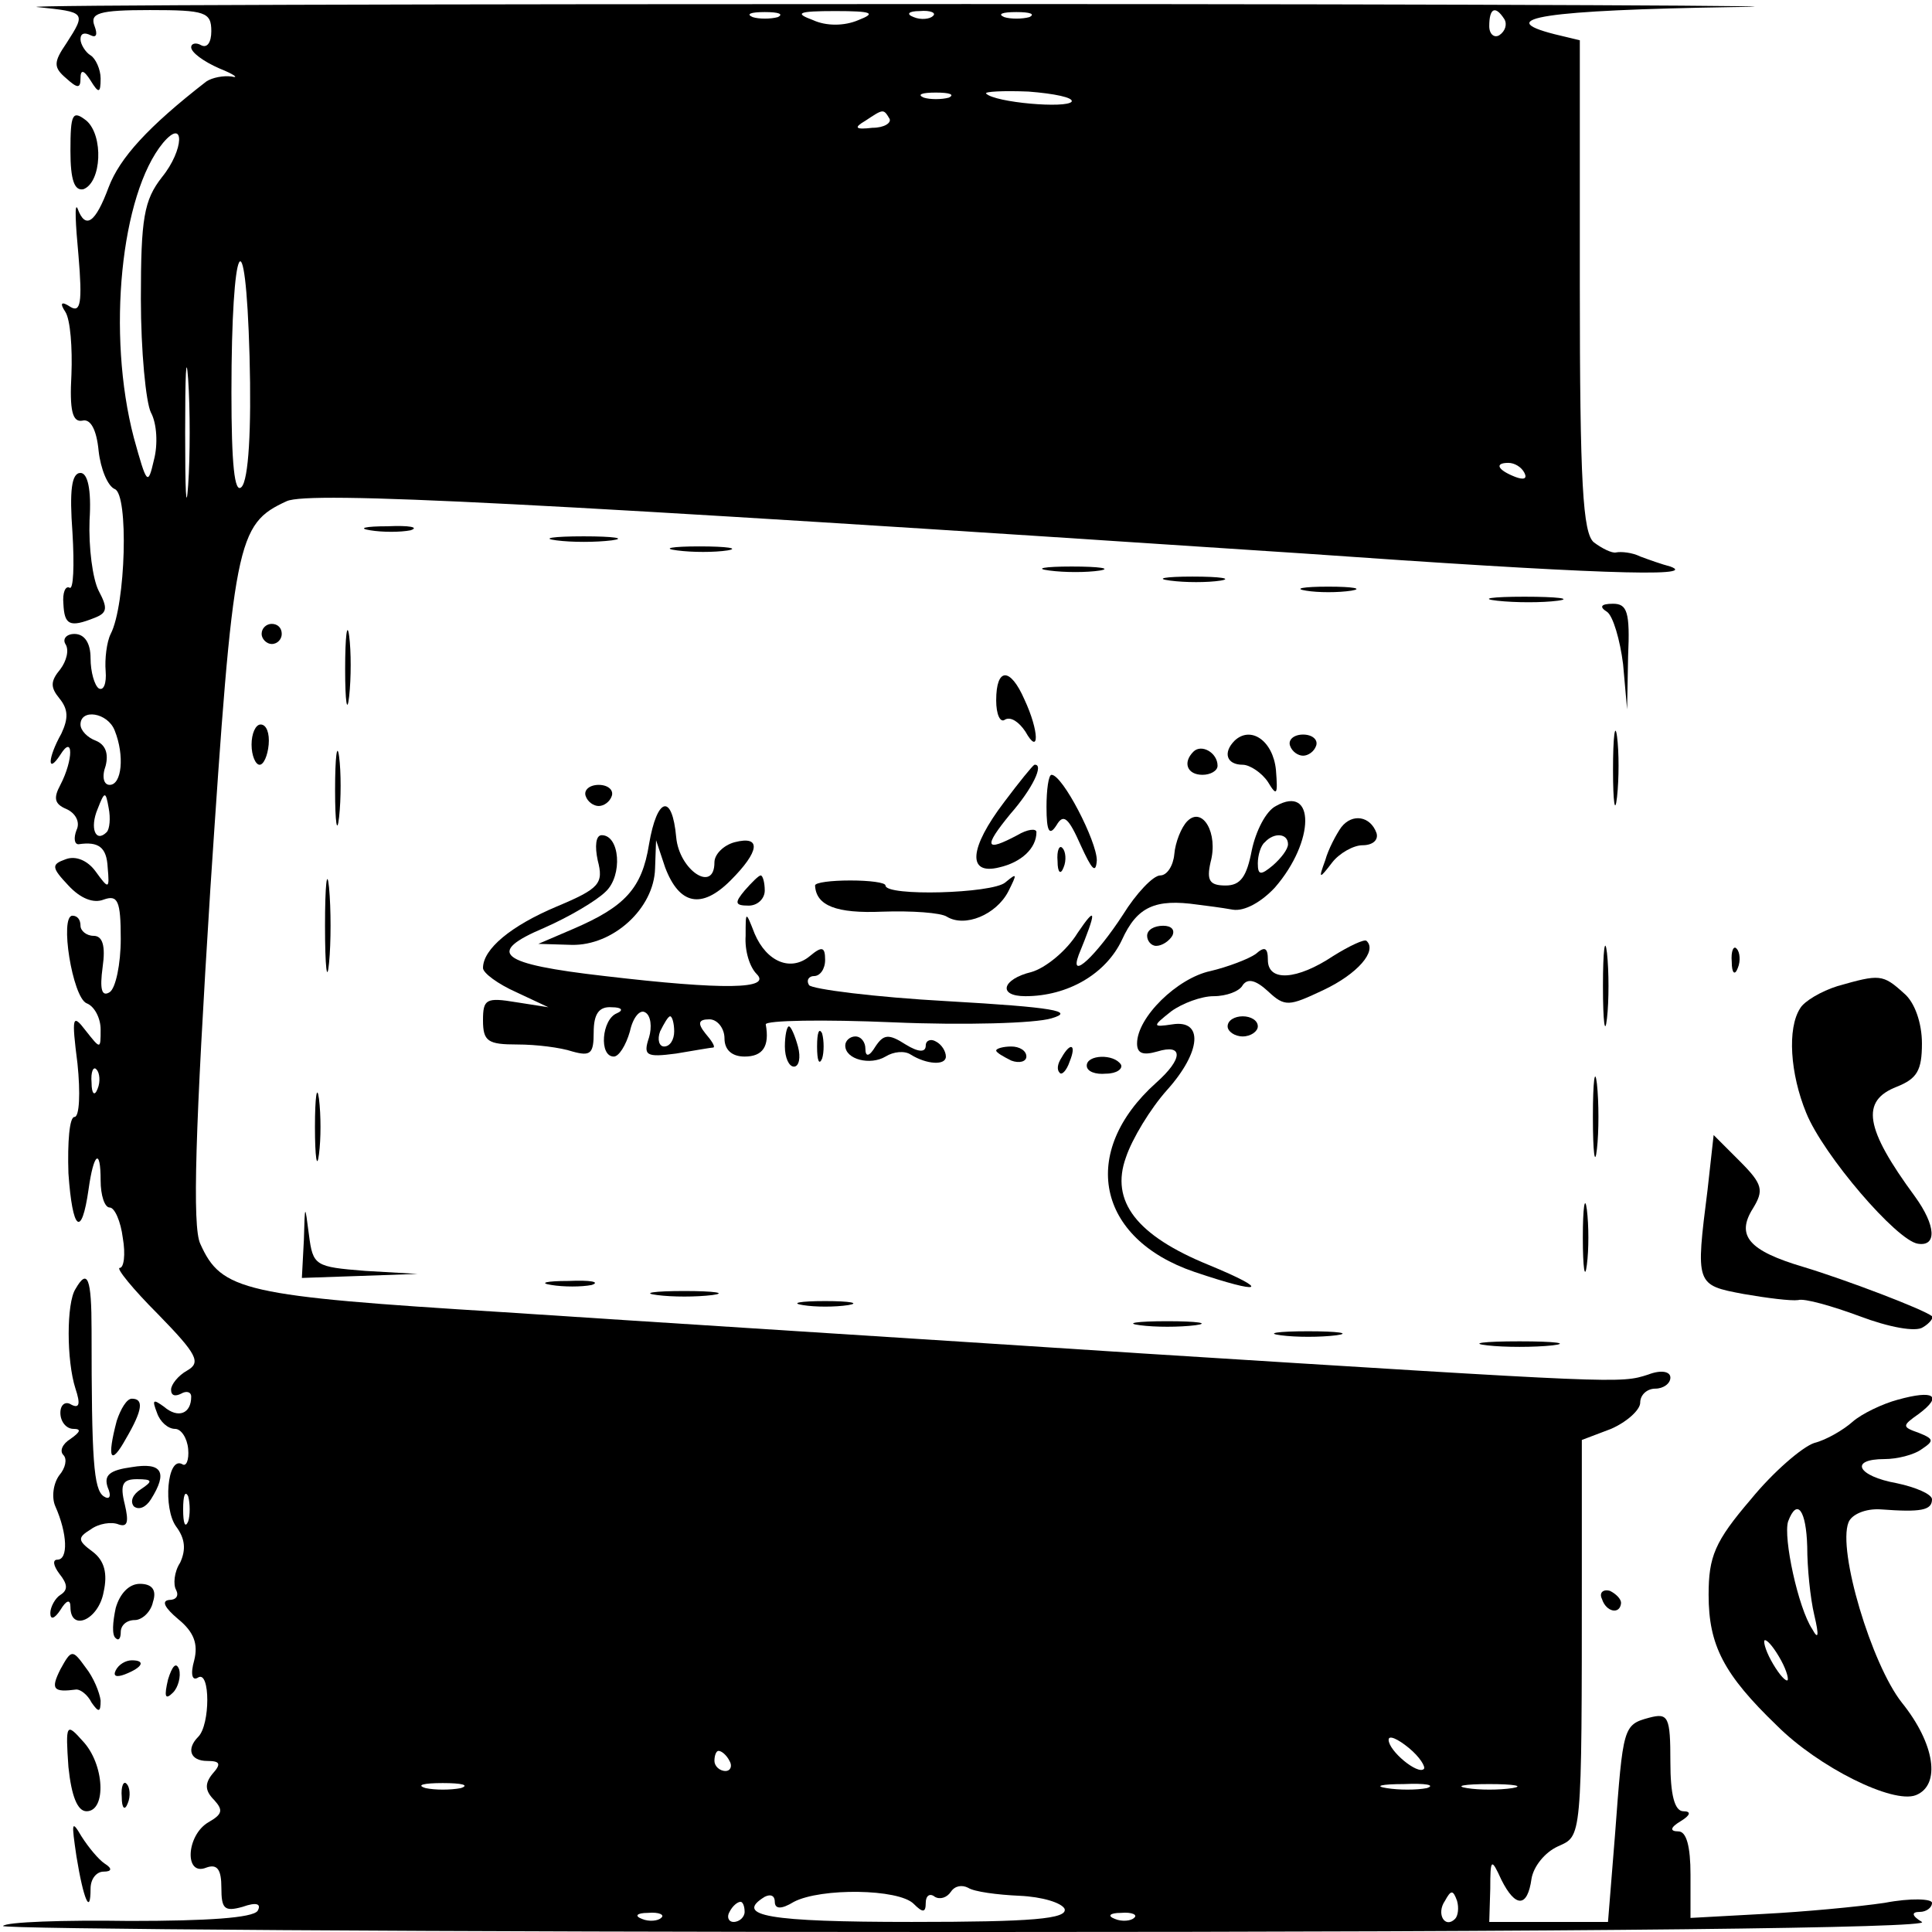 <?xml version="1.0" standalone="no"?>
<!DOCTYPE svg PUBLIC "-//W3C//DTD SVG 20010904//EN"
 "http://www.w3.org/TR/2001/REC-SVG-20010904/DTD/svg10.dtd">
<svg version="1.0" xmlns="http://www.w3.org/2000/svg"
 width="192pt" height="192pt" viewBox="0 0 192 192"
 preserveAspectRatio="xMidYMid meet">

<g transform="translate(0,192) scale(0.1,-0.1)"
fill="#000000" stroke="none">
<path d="M37 1913 c48 -5 49 -5 29 -36 -13 -19 -13 -24 0 -35 11 -10 14 -10
14 0 0 9 3 9 10 -2 8 -13 10 -13 10 2 0 9 -5 20 -10 23 -5 3 -10 11 -10 16 0
6 4 7 10 4 6 -3 7 1 4 9 -5 13 4 16 55 16 55 0 61 -2 61 -21 0 -11 -4 -17 -10
-14 -5 3 -10 2 -10 -2 0 -5 12 -14 28 -21 15 -6 20 -10 12 -8 -8 1 -19 -1 -25
-5 -58 -45 -86 -76 -97 -105 -13 -35 -23 -43 -31 -21 -3 6 -2 -15 1 -47 4 -47
2 -57 -8 -51 -9 6 -11 4 -5 -5 5 -8 7 -36 6 -62 -2 -36 1 -48 11 -46 8 2 14
-9 16 -30 2 -18 9 -35 16 -38 14 -5 11 -115 -4 -144 -4 -8 -6 -25 -5 -37 1
-12 -2 -20 -7 -17 -4 3 -8 16 -8 30 0 15 -6 24 -16 24 -8 0 -12 -5 -9 -10 4
-6 1 -17 -5 -25 -10 -12 -10 -18 -1 -29 9 -11 9 -20 2 -35 -14 -25 -14 -41 -1
-21 13 21 13 -5 0 -30 -7 -13 -6 -19 6 -24 9 -4 14 -13 10 -21 -3 -8 -2 -14 2
-14 20 3 28 -3 29 -23 2 -22 1 -22 -12 -4 -8 11 -20 16 -30 12 -14 -5 -14 -8
3 -26 12 -13 25 -18 35 -14 14 5 17 -1 17 -39 0 -25 -5 -49 -11 -53 -8 -5 -10
3 -7 25 3 21 0 31 -9 31 -7 0 -13 5 -13 10 0 6 -3 10 -8 10 -13 0 0 -81 14
-87 8 -3 14 -15 14 -26 0 -20 0 -20 -15 -1 -13 17 -14 14 -8 -33 3 -29 2 -53
-3 -53 -5 0 -7 -25 -6 -56 4 -57 13 -65 20 -16 5 36 12 42 12 9 0 -15 4 -27 9
-27 5 0 11 -14 13 -30 3 -17 1 -30 -3 -30 -4 0 13 -21 38 -46 39 -40 43 -48
29 -56 -9 -5 -16 -14 -16 -19 0 -6 4 -7 10 -4 5 3 10 2 10 -3 0 -17 -13 -22
-27 -10 -11 8 -12 7 -7 -6 3 -9 11 -16 18 -16 6 0 12 -9 13 -20 1 -11 -2 -18
-6 -15 -15 8 -19 -44 -6 -62 9 -12 10 -23 4 -36 -6 -9 -7 -22 -4 -27 3 -6 0
-10 -7 -10 -8 -1 -4 -8 9 -19 16 -13 20 -25 16 -41 -4 -14 -2 -21 4 -17 12 7
12 -47 0 -59 -12 -12 -8 -24 9 -24 13 0 14 -3 5 -13 -8 -10 -7 -17 2 -26 9
-10 8 -14 -6 -22 -22 -13 -24 -54 -2 -45 11 4 15 -2 15 -20 0 -21 3 -24 21
-19 14 5 19 3 15 -4 -5 -7 -50 -10 -127 -10 -66 1 -123 -1 -126 -5 -3 -3 428
-6 958 -6 626 0 959 4 949 10 -10 6 -11 10 -2 10 6 0 12 4 12 9 0 4 -21 5 -47
0 -27 -4 -81 -9 -120 -11 l-73 -4 0 43 c0 28 -4 43 -12 43 -9 0 -8 4 2 10 10
6 11 10 3 10 -9 0 -13 17 -13 49 0 45 -2 49 -21 44 -26 -7 -26 -9 -34 -116
l-7 -87 -59 0 -59 0 1 33 c0 30 1 31 11 9 14 -28 26 -28 30 1 2 12 13 26 26
32 24 11 24 3 24 272 l0 132 29 11 c16 7 29 19 29 26 0 8 7 14 15 14 8 0 15 5
15 11 0 6 -9 8 -22 3 -28 -9 -26 -9 -503 21 -214 14 -500 32 -635 41 -258 16
-280 21 -301 68 -8 17 -5 114 10 352 23 348 26 363 76 386 23 10 241 -1 1010
-52 283 -20 395 -24 365 -13 -8 2 -22 7 -30 10 -8 4 -19 5 -24 4 -4 -1 -14 4
-22 10 -11 9 -14 59 -14 255 l0 244 -25 6 c-63 16 -9 24 178 27 111 1 -232 3
-763 3 -531 0 -946 -1 -923 -3z m736 -10 c-7 -2 -19 -2 -25 0 -7 3 -2 5 12 5
14 0 19 -2 13 -5z m80 -3 c-14 -6 -32 -6 -45 0 -19 7 -15 9 22 9 37 0 41 -2
23 -9z m74 4 c-3 -3 -12 -4 -19 -1 -8 3 -5 6 6 6 11 1 17 -2 13 -5z m96 -1
c-7 -2 -19 -2 -25 0 -7 3 -2 5 12 5 14 0 19 -2 13 -5z m472 -2 c3 -5 1 -12 -5
-16 -5 -3 -10 1 -10 9 0 18 6 21 15 7z m-552 -78 c-7 -2 -19 -2 -25 0 -7 3 -2
5 12 5 14 0 19 -2 13 -5z m122 -4 c-5 -7 -76 -1 -85 8 -2 2 17 3 42 2 26 -2
45 -6 43 -10z m-181 -17 c2 -4 -5 -9 -17 -9 -17 -2 -19 0 -7 7 18 12 18 12 24
2z m-723 -58 c-18 -23 -21 -41 -21 -121 0 -52 5 -103 10 -113 6 -11 7 -32 3
-47 -6 -26 -7 -25 -20 22 -27 103 -13 242 29 293 22 26 21 -7 -1 -34z m79
-308 c-7 -7 -10 23 -10 94 0 152 14 180 18 36 2 -73 -1 -123 -8 -130z m-53 2
c-2 -29 -3 -6 -3 52 0 58 1 81 3 53 2 -29 2 -77 0 -105z m1328 12 c3 -6 -1 -7
-9 -4 -18 7 -21 14 -7 14 6 0 13 -4 16 -10z m-1401 -256 c10 -25 7 -54 -5 -54
-6 0 -8 8 -4 19 3 12 0 21 -10 25 -8 3 -15 10 -15 16 0 16 27 12 34 -6z m-8
-101 c-11 -11 -17 4 -9 23 7 18 8 18 11 1 2 -10 1 -21 -2 -24z m-9 -255 c-3
-8 -6 -5 -6 6 -1 11 2 17 5 13 3 -3 4 -12 1 -19z m90 -430 c-3 -7 -5 -2 -5 12
0 14 2 19 5 13 2 -7 2 -19 0 -25z m1228 -246 c-6 -6 -35 18 -35 29 0 5 9 1 20
-8 11 -9 17 -19 15 -21z m-690 8 c3 -5 1 -10 -4 -10 -6 0 -11 5 -11 10 0 6 2
10 4 10 3 0 8 -4 11 -10z m-267 -27 c-10 -2 -26 -2 -35 0 -10 3 -2 5 17 5 19
0 27 -2 18 -5z m960 0 c-10 -2 -28 -2 -40 0 -13 2 -5 4 17 4 22 1 32 -1 23 -4z
m85 0 c-13 -2 -33 -2 -45 0 -13 2 -3 4 22 4 25 0 35 -2 23 -4z m-490 -107 c23
-1 42 -7 45 -13 3 -10 -32 -13 -152 -13 -142 0 -177 6 -146 25 6 3 10 1 10 -5
0 -7 6 -8 19 0 27 14 104 13 119 -2 9 -9 12 -9 12 1 0 7 4 10 9 6 5 -3 12 -1
16 5 4 6 11 7 17 4 6 -4 29 -7 51 -8z m433 -23 c-10 -10 -19 5 -10 18 6 11 8
11 12 0 2 -7 1 -15 -2 -18z m-706 7 c0 -5 -5 -10 -11 -10 -5 0 -7 5 -4 10 3 6
8 10 11 10 2 0 4 -4 4 -10z m-83 -6 c-3 -3 -12 -4 -19 -1 -8 3 -5 6 6 6 11 1
17 -2 13 -5z m470 0 c-3 -3 -12 -4 -19 -1 -8 3 -5 6 6 6 11 1 17 -2 13 -5z"/>
<path d="M70 1770 c0 -29 4 -40 13 -38 18 7 20 53 3 68 -14 11 -16 7 -16 -30z"/>
<path d="M72 1391 c2 -33 1 -58 -3 -55 -4 2 -7 -5 -6 -16 1 -21 6 -24 31 -14
13 5 13 10 4 27 -6 12 -10 43 -9 70 2 31 -2 47 -9 47 -9 0 -11 -18 -8 -59z"/>
<path d="M368 1393 c12 -2 30 -2 40 0 9 3 -1 5 -23 4 -22 0 -30 -2 -17 -4z"/>
<path d="M553 1383 c15 -2 39 -2 55 0 15 2 2 4 -28 4 -30 0 -43 -2 -27 -4z"/>
<path d="M673 1373 c15 -2 37 -2 50 0 12 2 0 4 -28 4 -27 0 -38 -2 -22 -4z"/>
<path d="M1043 1353 c15 -2 37 -2 50 0 12 2 0 4 -28 4 -27 0 -38 -2 -22 -4z"/>
<path d="M1163 1343 c15 -2 37 -2 50 0 12 2 0 4 -28 4 -27 0 -38 -2 -22 -4z"/>
<path d="M1298 1333 c12 -2 32 -2 45 0 12 2 2 4 -23 4 -25 0 -35 -2 -22 -4z"/>
<path d="M1488 1323 c18 -2 45 -2 60 0 15 2 0 4 -33 4 -33 0 -45 -2 -27 -4z"/>
<path d="M1597 1312 c6 -4 13 -28 16 -52 l4 -45 1 53 c2 44 -1 52 -15 52 -12
0 -14 -3 -6 -8z"/>
<path d="M343 1255 c0 -33 2 -45 4 -27 2 18 2 45 0 60 -2 15 -4 0 -4 -33z"/>
<path d="M260 1290 c0 -5 5 -10 10 -10 6 0 10 5 10 10 0 6 -4 10 -10 10 -5 0
-10 -4 -10 -10z"/>
<path d="M990 1224 c0 -14 4 -23 9 -19 6 3 14 -3 20 -12 14 -25 14 0 -1 32
-14 32 -28 32 -28 -1z"/>
<path d="M1603 1155 c0 -33 2 -45 4 -27 2 18 2 45 0 60 -2 15 -4 0 -4 -33z"/>
<path d="M250 1180 c0 -11 4 -20 8 -20 4 0 8 9 9 20 1 11 -2 20 -8 20 -5 0 -9
-9 -9 -20z"/>
<path d="M333 1135 c0 -33 2 -45 4 -27 2 18 2 45 0 60 -2 15 -4 0 -4 -33z"/>
<path d="M1227 1184 c-12 -12 -8 -24 8 -24 7 0 19 -8 25 -17 9 -15 10 -13 8
12 -3 29 -25 44 -41 29z"/>
<path d="M1282 1179 c2 -6 8 -10 13 -10 5 0 11 4 13 10 2 6 -4 11 -13 11 -9 0
-15 -5 -13 -11z"/>
<path d="M1186 1173 c-11 -11 -6 -23 9 -23 8 0 15 4 15 9 0 13 -16 22 -24 14z"/>
<path d="M998 1123 c-35 -46 -37 -73 -5 -65 22 5 37 19 37 35 0 4 -9 3 -19 -3
-32 -17 -34 -12 -7 21 22 25 34 50 24 49 -2 -1 -15 -17 -30 -37z"/>
<path d="M1040 1118 c0 -25 3 -29 10 -18 7 12 12 7 24 -20 11 -24 15 -29 16
-15 0 19 -34 85 -45 85 -3 0 -5 -15 -5 -32z"/>
<path d="M582 1129 c2 -6 8 -10 13 -10 5 0 11 4 13 10 2 6 -4 11 -13 11 -9 0
-15 -5 -13 -11z"/>
<path d="M1268 1119 c-10 -5 -20 -25 -24 -44 -5 -26 -11 -35 -26 -35 -16 0
-19 5 -15 23 8 29 -8 56 -23 41 -6 -6 -12 -21 -13 -33 -1 -11 -7 -21 -14 -21
-7 0 -24 -18 -37 -39 -26 -40 -54 -67 -44 -40 18 44 18 50 -1 22 -11 -18 -32
-35 -46 -39 -29 -7 -34 -24 -6 -24 42 0 80 22 96 56 15 33 33 41 75 35 8 -1
24 -3 35 -5 12 -2 29 8 42 22 40 46 40 103 1 81z m12 -38 c0 -5 -7 -14 -15
-21 -12 -10 -15 -10 -15 2 0 8 3 18 7 21 9 10 23 9 23 -2z"/>
<path d="M645 1081 c-7 -44 -24 -62 -75 -84 l-35 -15 33 -1 c41 -1 82 36 83
76 l1 28 9 -27 c14 -37 36 -42 65 -13 29 29 31 45 4 38 -11 -3 -20 -12 -20
-20 0 -31 -35 -8 -38 25 -4 44 -19 40 -27 -7z"/>
<path d="M1333 1098 c-5 -7 -13 -22 -16 -33 -7 -19 -6 -19 7 -2 7 9 21 17 30
17 10 0 16 5 14 12 -6 17 -24 20 -35 6z"/>
<path d="M594 1065 c6 -23 2 -28 -41 -46 -45 -19 -73 -42 -73 -61 0 -5 15 -16
33 -24 l32 -15 -32 5 c-30 5 -33 3 -33 -18 0 -21 5 -24 34 -24 19 0 43 -3 55
-7 18 -5 21 -2 21 19 0 18 5 26 18 25 10 0 12 -3 5 -6 -15 -6 -18 -43 -3 -43
5 0 12 11 16 25 3 14 10 22 15 19 6 -3 7 -15 4 -25 -6 -18 -3 -20 27 -16 18 3
35 6 37 6 2 1 -2 7 -8 14 -8 10 -7 14 4 14 8 0 15 -9 15 -19 0 -11 7 -18 20
-18 18 0 25 10 21 32 0 4 57 5 127 2 70 -3 141 -1 157 4 24 7 2 11 -103 17
-73 4 -135 12 -138 16 -3 5 0 9 5 9 6 0 11 7 11 16 0 13 -3 14 -15 4 -19 -16
-43 -6 -55 22 -9 23 -9 23 -9 -2 -1 -15 4 -31 11 -38 15 -15 -32 -16 -151 -2
-105 12 -119 23 -60 48 25 11 52 27 61 36 17 16 14 56 -4 56 -6 0 -7 -11 -4
-25z m76 -170 c0 -8 -4 -15 -10 -15 -5 0 -7 7 -4 15 4 8 8 15 10 15 2 0 4 -7
4 -15z"/>
<path d="M1051 1064 c0 -11 3 -14 6 -6 3 7 2 16 -1 19 -3 4 -6 -2 -5 -13z"/>
<path d="M323 1000 c0 -41 2 -58 4 -37 2 20 2 54 0 75 -2 20 -4 3 -4 -38z"/>
<path d="M740 1035 c-10 -12 -10 -15 4 -15 9 0 16 7 16 15 0 8 -2 15 -4 15 -2
0 -9 -7 -16 -15z"/>
<path d="M810 1040 c1 -20 21 -28 67 -26 29 1 58 -1 64 -5 18 -11 49 2 61 25
9 18 9 19 -3 9 -13 -11 -119 -14 -119 -3 0 3 -16 5 -35 5 -19 0 -35 -2 -35 -5z"/>
<path d="M1140 990 c0 -5 4 -10 9 -10 6 0 13 5 16 10 3 6 -1 10 -9 10 -9 0
-16 -4 -16 -10z"/>
<path d="M1593 940 c0 -36 2 -50 4 -32 2 17 2 47 0 65 -2 17 -4 3 -4 -33z"/>
<path d="M1325 970 c-36 -24 -65 -26 -65 -4 0 12 -3 14 -12 6 -7 -5 -28 -13
-45 -17 -33 -7 -73 -46 -73 -72 0 -10 6 -12 20 -8 26 8 26 -7 -1 -31 -77 -69
-59 -155 38 -188 68 -23 77 -19 14 7 -71 29 -98 63 -82 107 6 18 24 48 41 67
34 38 36 70 5 65 -20 -3 -20 -2 -1 13 11 8 30 15 42 15 13 0 26 5 29 11 5 7
13 5 25 -6 17 -16 21 -15 55 1 34 16 54 39 43 49 -2 2 -17 -5 -33 -15z"/>
<path d="M1721 964 c0 -11 3 -14 6 -6 3 7 2 16 -1 19 -3 4 -6 -2 -5 -13z"/>
<path d="M1826 940 c-16 -5 -33 -15 -37 -22 -13 -20 -10 -65 6 -104 17 -42 90
-127 111 -130 19 -3 18 18 -3 47 -50 68 -54 95 -18 109 20 8 25 16 25 43 0 20
-7 41 -18 50 -21 19 -24 19 -66 7z"/>
<path d="M1220 900 c0 -5 7 -10 15 -10 8 0 15 5 15 10 0 6 -7 10 -15 10 -8 0
-15 -4 -15 -10z"/>
<path d="M780 880 c0 -11 4 -20 9 -20 5 0 7 9 4 20 -3 11 -7 20 -9 20 -2 0 -4
-9 -4 -20z"/>
<path d="M812 880 c0 -14 2 -19 5 -12 2 6 2 18 0 25 -3 6 -5 1 -5 -13z"/>
<path d="M840 881 c0 -14 25 -20 40 -11 8 5 19 6 25 2 16 -10 35 -11 35 -2 0
5 -4 12 -10 15 -5 3 -10 1 -10 -4 0 -7 -7 -7 -20 1 -17 11 -22 10 -30 -2 -6
-10 -10 -11 -10 -2 0 6 -4 12 -10 12 -5 0 -10 -4 -10 -9z"/>
<path d="M990 876 c0 -2 7 -6 15 -10 8 -3 15 -1 15 4 0 6 -7 10 -15 10 -8 0
-15 -2 -15 -4z"/>
<path d="M1055 869 c-4 -6 -5 -12 -2 -15 2 -3 7 2 10 11 7 17 1 20 -8 4z"/>
<path d="M1080 861 c0 -6 9 -9 19 -8 11 0 17 5 15 9 -7 11 -34 10 -34 -1z"/>
<path d="M1583 810 c0 -36 2 -50 4 -32 2 17 2 47 0 65 -2 17 -4 3 -4 -33z"/>
<path d="M313 800 c0 -30 2 -43 4 -27 2 15 2 39 0 55 -2 15 -4 2 -4 -28z"/>
<path d="M1697 738 c-12 -95 -12 -95 36 -104 23 -4 47 -7 54 -6 6 2 34 -6 61
-16 29 -11 56 -16 63 -11 7 4 11 10 9 11 -9 7 -85 36 -128 49 -54 16 -67 31
-50 58 11 18 10 24 -13 47 l-26 26 -6 -54z"/>
<path d="M1573 690 c0 -30 2 -43 4 -27 2 15 2 39 0 55 -2 15 -4 2 -4 -28z"/>
<path d="M302 688 l-2 -38 58 2 57 2 -52 3 c-50 4 -52 5 -56 36 -4 31 -4 31
-5 -5z"/>
<path d="M75 639 c-9 -14 -9 -71 0 -99 5 -15 4 -20 -4 -16 -6 4 -11 0 -11 -8
0 -9 6 -16 13 -16 8 0 7 -3 -3 -10 -8 -5 -11 -12 -7 -16 4 -4 2 -13 -4 -20 -6
-8 -8 -22 -4 -31 12 -27 13 -53 2 -53 -5 0 -4 -6 2 -14 8 -10 9 -16 1 -21 -5
-3 -10 -12 -10 -18 0 -7 4 -6 10 3 6 10 10 11 10 3 0 -25 28 -13 33 15 4 18 1
31 -11 40 -15 11 -15 14 -2 22 8 6 21 8 28 5 9 -3 10 3 6 20 -5 20 -2 25 12
25 16 0 16 -2 4 -10 -8 -5 -11 -12 -7 -17 5 -4 12 -1 17 7 17 27 11 37 -19 32
-22 -3 -28 -8 -24 -20 4 -9 2 -13 -4 -9 -10 7 -12 36 -12 165 0 52 -4 62 -16
41z"/>
<path d="M548 643 c12 -2 30 -2 40 0 9 3 -1 5 -23 4 -22 0 -30 -2 -17 -4z"/>
<path d="M653 633 c15 -2 39 -2 55 0 15 2 2 4 -28 4 -30 0 -43 -2 -27 -4z"/>
<path d="M798 623 c12 -2 32 -2 45 0 12 2 2 4 -23 4 -25 0 -35 -2 -22 -4z"/>
<path d="M1133 603 c15 -2 39 -2 55 0 15 2 2 4 -28 4 -30 0 -43 -2 -27 -4z"/>
<path d="M1273 593 c15 -2 39 -2 55 0 15 2 2 4 -28 4 -30 0 -43 -2 -27 -4z"/>
<path d="M1478 583 c17 -2 47 -2 65 0 17 2 3 4 -33 4 -36 0 -50 -2 -32 -4z"/>
<path d="M1886 529 c-15 -4 -36 -14 -45 -22 -9 -8 -26 -18 -38 -21 -12 -4 -41
-29 -63 -56 -36 -42 -42 -57 -42 -95 0 -50 15 -79 68 -130 41 -41 115 -78 138
-69 25 10 19 51 -14 92 -30 38 -64 151 -53 179 3 8 17 14 32 13 40 -3 51 -1
51 10 0 5 -16 12 -35 16 -39 7 -48 24 -12 24 12 0 29 4 37 10 12 8 12 10 -3
16 -17 6 -17 7 0 19 24 18 15 24 -21 14z m-90 -146 c0 -21 3 -51 7 -68 5 -21
4 -25 -2 -14 -14 21 -29 91 -24 107 9 24 18 11 19 -25z m-26 -113 c6 -11 8
-20 6 -20 -3 0 -10 9 -16 20 -6 11 -8 20 -6 20 3 0 10 -9 16 -20z"/>
<path d="M116 508 c-10 -38 -6 -45 9 -18 17 29 18 40 6 40 -5 0 -11 -10 -15
-22z"/>
<path d="M115 322 c-3 -14 -4 -27 0 -30 3 -3 5 0 5 6 0 7 6 12 14 12 7 0 16 8
18 18 4 12 -1 18 -13 18 -11 0 -20 -10 -24 -24z"/>
<path d="M1592 331 c4 -13 18 -16 19 -4 0 4 -5 9 -11 12 -7 2 -11 -2 -8 -8z"/>
<path d="M60 261 c-10 -20 -7 -23 16 -20 4 0 11 -5 15 -13 7 -10 9 -10 9 2 -1
8 -7 23 -15 33 -13 18 -14 18 -25 -2z"/>
<path d="M115 260 c-3 -6 1 -7 9 -4 18 7 21 14 7 14 -6 0 -13 -4 -16 -10z"/>
<path d="M167 251 c-4 -17 -3 -21 5 -13 5 5 8 16 6 23 -3 8 -7 3 -11 -10z"/>
<path d="M68 164 c3 -29 9 -44 18 -44 20 0 18 47 -4 70 -16 18 -17 17 -14 -26z"/>
<path d="M121 134 c0 -11 3 -14 6 -6 3 7 2 16 -1 19 -3 4 -6 -2 -5 -13z"/>
<path d="M76 75 c7 -43 14 -59 14 -32 0 10 6 17 13 17 8 0 9 3 1 8 -6 4 -16
16 -23 27 -10 17 -10 14 -5 -20z"/>
</g>
</svg>
